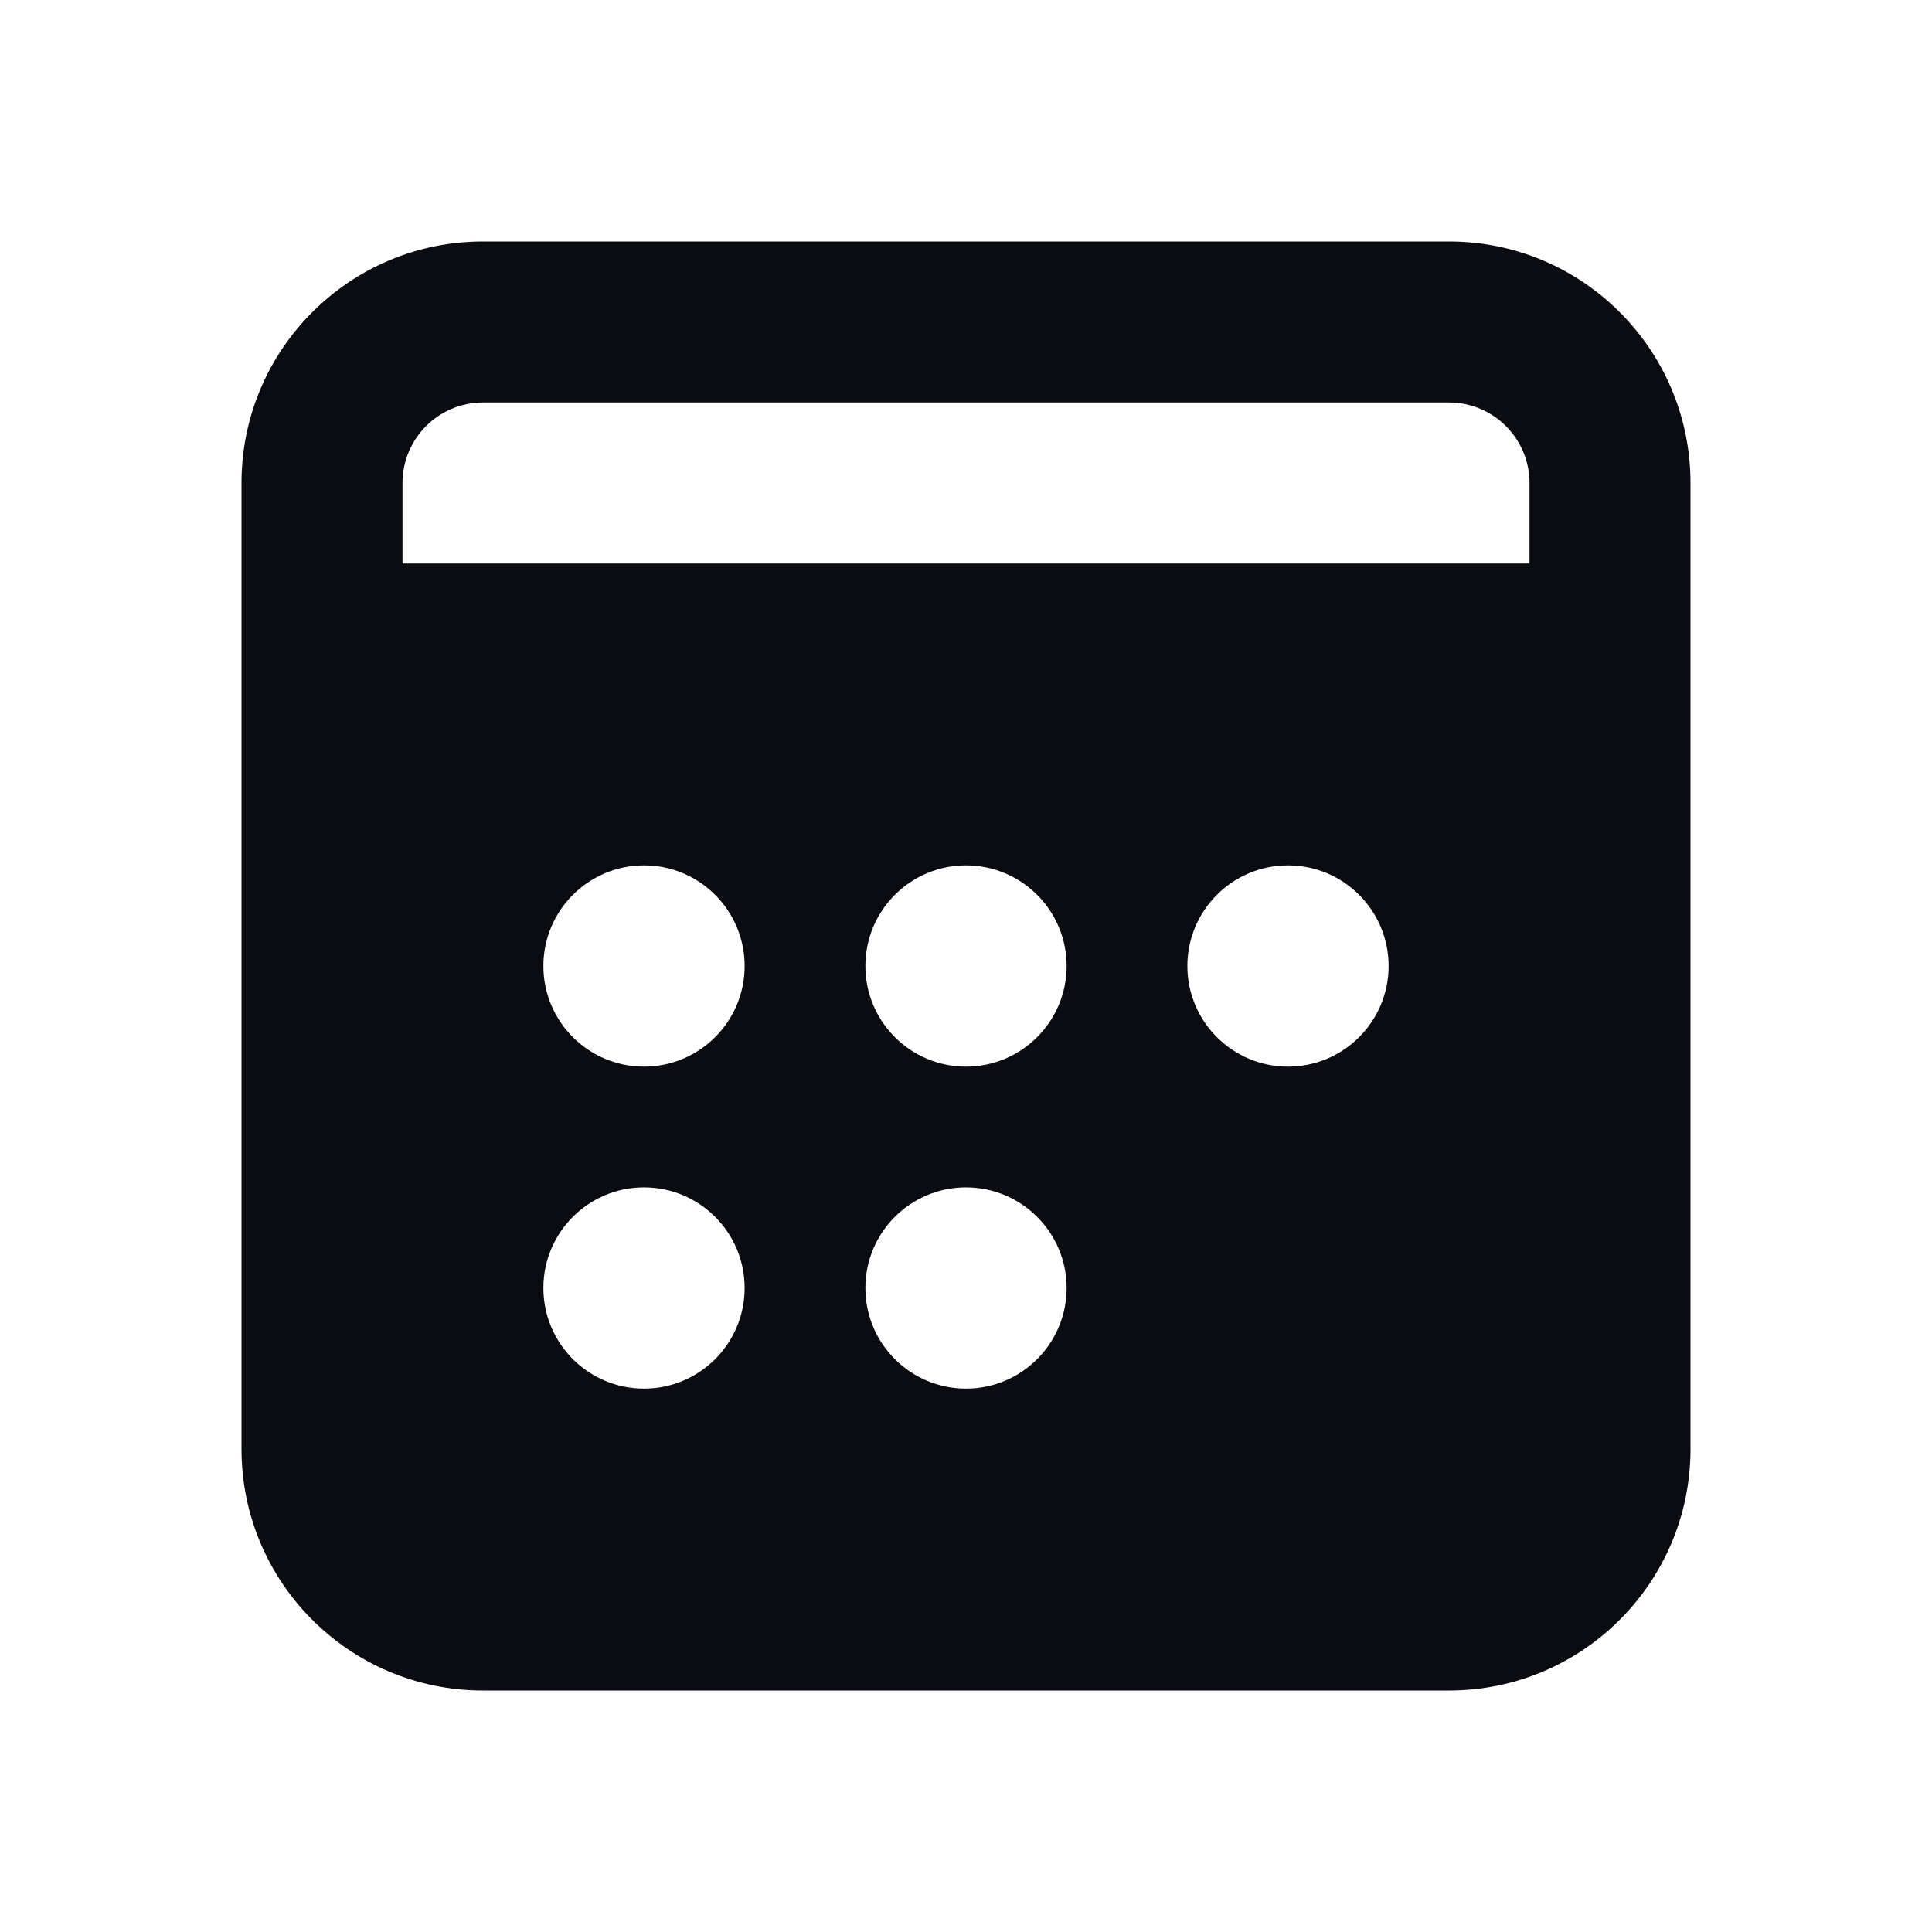 <svg width="24" height="24" viewBox="0 0 24 24" fill="none" xmlns="http://www.w3.org/2000/svg">
<path fill-rule="evenodd" clip-rule="evenodd" d="M6 3C4.343 3 3 4.343 3 6V18C3 19.657 4.343 21 6 21H18C19.657 21 21 19.657 21 18V6C21 4.343 19.657 3 18 3H6ZM5 6C5 5.448 5.448 5 6 5H18C18.552 5 19 5.448 19 6V7H5V6ZM9.25 12C9.25 12.69 8.69 13.25 8 13.25C7.31 13.25 6.75 12.69 6.75 12C6.75 11.31 7.31 10.75 8 10.75C8.69 10.75 9.25 11.31 9.25 12ZM9.25 16C9.25 16.69 8.69 17.25 8 17.25C7.31 17.25 6.75 16.69 6.75 16C6.75 15.31 7.31 14.75 8 14.75C8.69 14.75 9.25 15.31 9.25 16ZM12 13.25C12.69 13.25 13.25 12.69 13.25 12C13.25 11.31 12.69 10.75 12 10.75C11.31 10.75 10.75 11.31 10.75 12C10.75 12.69 11.31 13.25 12 13.25ZM13.25 16C13.25 16.69 12.69 17.25 12 17.25C11.31 17.25 10.75 16.69 10.75 16C10.75 15.31 11.31 14.75 12 14.75C12.69 14.75 13.25 15.31 13.25 16ZM16 13.25C16.69 13.25 17.25 12.69 17.25 12C17.25 11.31 16.69 10.75 16 10.75C15.31 10.75 14.75 11.31 14.75 12C14.75 12.69 15.31 13.25 16 13.25Z" fill="#0B0C11"/>
</svg>
